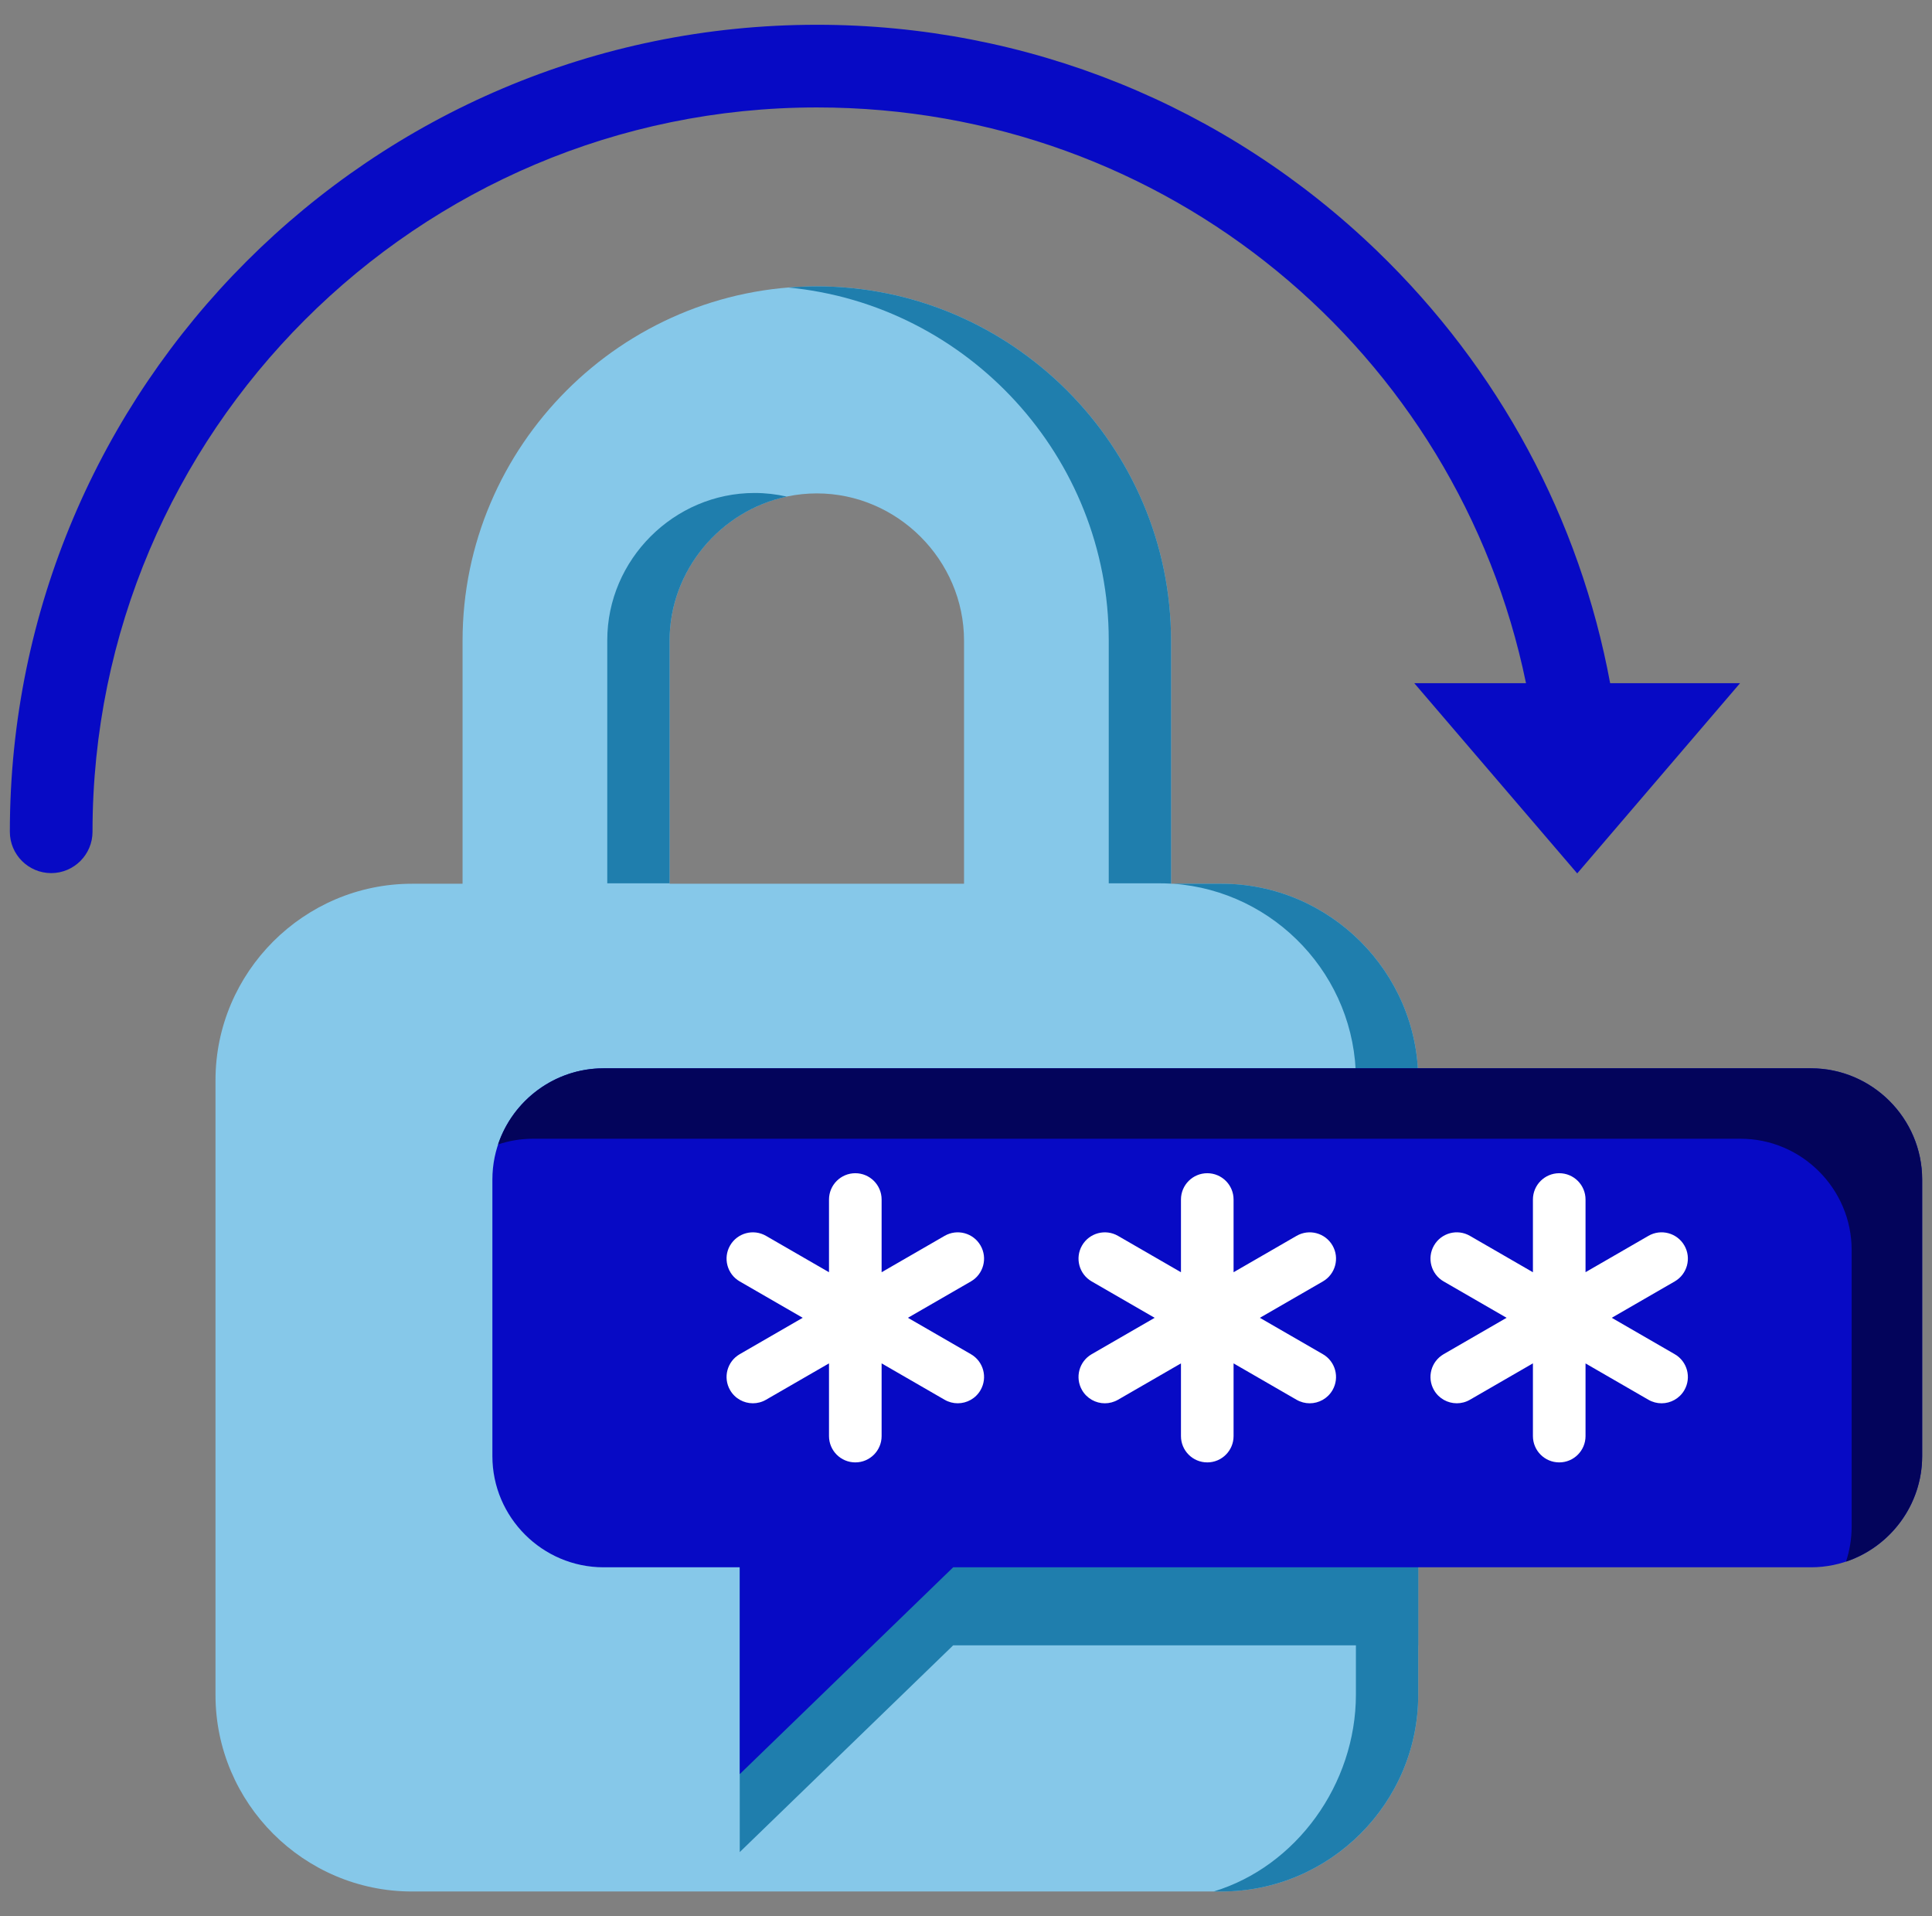 <svg width="121" height="120" viewBox="0 0 121 120" fill="none" xmlns="http://www.w3.org/2000/svg">
<rect x="0" y="0" width="121" height="120" fill="#808080" stroke="none"/>
<g clip-path="url(#clip0_133_1688)">
<path fill-rule="evenodd" clip-rule="evenodd" d="M25.802 55.342H28.97V40.122C28.97 27.916 38.954 17.932 51.159 17.932C63.358 17.932 73.342 27.916 73.342 40.122V55.342H76.51C83.28 55.342 88.822 60.884 88.822 67.647V106.144C88.822 112.913 83.28 118.449 76.51 118.449H25.802C19.032 118.449 13.496 112.913 13.496 106.144V67.647C13.496 60.884 19.032 55.342 25.802 55.342ZM41.935 55.342H60.377V40.122C60.377 35.073 56.201 30.898 51.159 30.898C46.11 30.898 41.935 35.073 41.935 40.122V55.342Z" fill="#86C8E9"/>
<path fill-rule="evenodd" clip-rule="evenodd" d="M88.822 71.782V103.035H59.696L46.33 115.981V108.805V103.035V71.782H88.822Z" fill="#1F7EAD"/>
<path fill-rule="evenodd" clip-rule="evenodd" d="M100.843 42.783C98.939 32.519 93.898 23.1 86.253 15.722C76.784 6.584 64.322 1.551 51.16 1.551C23.29 1.551 0.617 24.221 0.617 52.087C0.617 53.514 1.778 54.676 3.206 54.676C4.633 54.676 5.794 53.514 5.794 52.087C5.794 27.076 26.145 6.728 51.16 6.728C73.068 6.728 91.304 22.051 95.573 42.783H88.576L98.78 54.695L108.978 42.783H100.843V42.783Z" fill="#070AC5"/>
<path fill-rule="evenodd" clip-rule="evenodd" d="M49.385 18.006C49.972 17.959 50.558 17.932 51.159 17.932C63.357 17.932 73.342 27.917 73.342 40.122V55.335C73.102 55.322 72.855 55.315 72.608 55.315H69.44V40.089C69.44 28.604 60.596 19.086 49.385 18.006ZM73.482 55.342H76.51C83.279 55.342 88.822 60.884 88.822 67.647V106.144C88.822 112.913 83.279 118.449 76.51 118.449H76.01C81.172 116.888 84.92 111.746 84.92 106.11V67.62C84.92 61.144 79.851 55.795 73.482 55.342ZM49.278 31.098C45.116 31.978 41.935 35.72 41.935 40.122V55.315H38.033V40.088C38.033 35.046 42.208 30.871 47.257 30.871C47.951 30.871 48.624 30.951 49.278 31.098Z" fill="#1F7EAD"/>
<path fill-rule="evenodd" clip-rule="evenodd" d="M113.42 66.9H37.801C33.973 66.9 30.838 70.035 30.838 73.863V91.184C30.838 95.019 33.973 98.147 37.801 98.147H46.331V111.099L59.697 98.147H113.42C117.248 98.147 120.383 95.019 120.383 91.184V73.863C120.383 70.035 117.248 66.9 113.42 66.9Z" fill="#070AC5"/>
<path d="M61.41 77.995C60.955 77.207 59.948 76.937 59.16 77.392L55.215 79.67V75.117C55.215 74.207 54.477 73.469 53.568 73.469C52.658 73.469 51.92 74.207 51.92 75.117V79.67L47.975 77.392C47.187 76.937 46.18 77.207 45.725 77.995C45.27 78.783 45.54 79.79 46.328 80.245L50.273 82.523L46.328 84.802C45.54 85.257 45.27 86.264 45.725 87.052C46.03 87.581 46.584 87.876 47.153 87.876C47.433 87.876 47.716 87.805 47.975 87.655L51.92 85.377V89.93C51.92 90.84 52.658 91.578 53.568 91.578C54.477 91.578 55.215 90.84 55.215 89.93V85.377L59.16 87.655C59.419 87.805 59.703 87.876 59.982 87.876C60.552 87.876 61.106 87.581 61.41 87.052C61.865 86.264 61.596 85.257 60.808 84.802L56.862 82.523L60.808 80.245C61.596 79.79 61.865 78.783 61.41 77.995Z" fill="white"/>
<path d="M83.454 77.995C82.998 77.207 81.991 76.937 81.203 77.392L77.258 79.67V75.117C77.258 74.207 76.52 73.469 75.611 73.469C74.701 73.469 73.963 74.207 73.963 75.117V79.67L70.019 77.392C69.231 76.938 68.223 77.207 67.768 77.995C67.313 78.783 67.583 79.79 68.371 80.245L72.316 82.524L68.371 84.802C67.583 85.257 67.313 86.264 67.768 87.052C68.073 87.581 68.627 87.877 69.196 87.877C69.476 87.877 69.759 87.805 70.019 87.656L73.963 85.378V89.931C73.963 90.841 74.701 91.578 75.611 91.578C76.52 91.578 77.258 90.841 77.258 89.931V85.378L81.203 87.656C81.463 87.805 81.746 87.877 82.025 87.877C82.595 87.877 83.149 87.581 83.454 87.053C83.909 86.265 83.639 85.257 82.851 84.802L78.905 82.524L82.851 80.246C83.639 79.79 83.909 78.783 83.454 77.995Z" fill="white"/>
<path d="M104.887 84.802L100.943 82.523L104.887 80.245C105.675 79.79 105.945 78.782 105.49 77.994C105.034 77.206 104.027 76.936 103.239 77.392L99.301 79.667V75.117C99.301 74.207 98.564 73.469 97.654 73.469C96.744 73.469 96.006 74.207 96.006 75.117V79.671L92.061 77.392C91.274 76.936 90.266 77.206 89.811 77.994C89.356 78.782 89.626 79.79 90.413 80.245L94.357 82.523L90.413 84.802C89.626 85.257 89.356 86.265 89.811 87.053C90.116 87.581 90.67 87.876 91.239 87.876C91.519 87.876 91.802 87.805 92.061 87.655L96.006 85.376V89.93C96.006 90.84 96.744 91.578 97.654 91.578C98.564 91.578 99.301 90.84 99.301 89.93V85.38L103.239 87.655C103.499 87.805 103.782 87.877 104.062 87.877C104.631 87.877 105.185 87.581 105.49 87.053C105.945 86.264 105.675 85.257 104.887 84.802Z" fill="white"/>
<path fill-rule="evenodd" clip-rule="evenodd" d="M33.392 71.309H84.921H88.823H109.005C112.833 71.309 115.968 74.443 115.968 78.272V95.599C115.968 96.366 115.841 97.1 115.615 97.793C118.376 96.866 120.384 94.252 120.384 91.184V73.863C120.384 70.034 117.249 66.9 113.42 66.9H88.796H84.895H37.801C34.74 66.9 32.119 68.901 31.191 71.669C31.885 71.435 32.626 71.309 33.392 71.309Z" fill="#03045B"/>
</g>
<defs>
<clipPath id="clip0_133_1688">
<rect width="120" height="120" fill="white" transform="translate(0.5)"/>
</clipPath>
</defs>
</svg>
